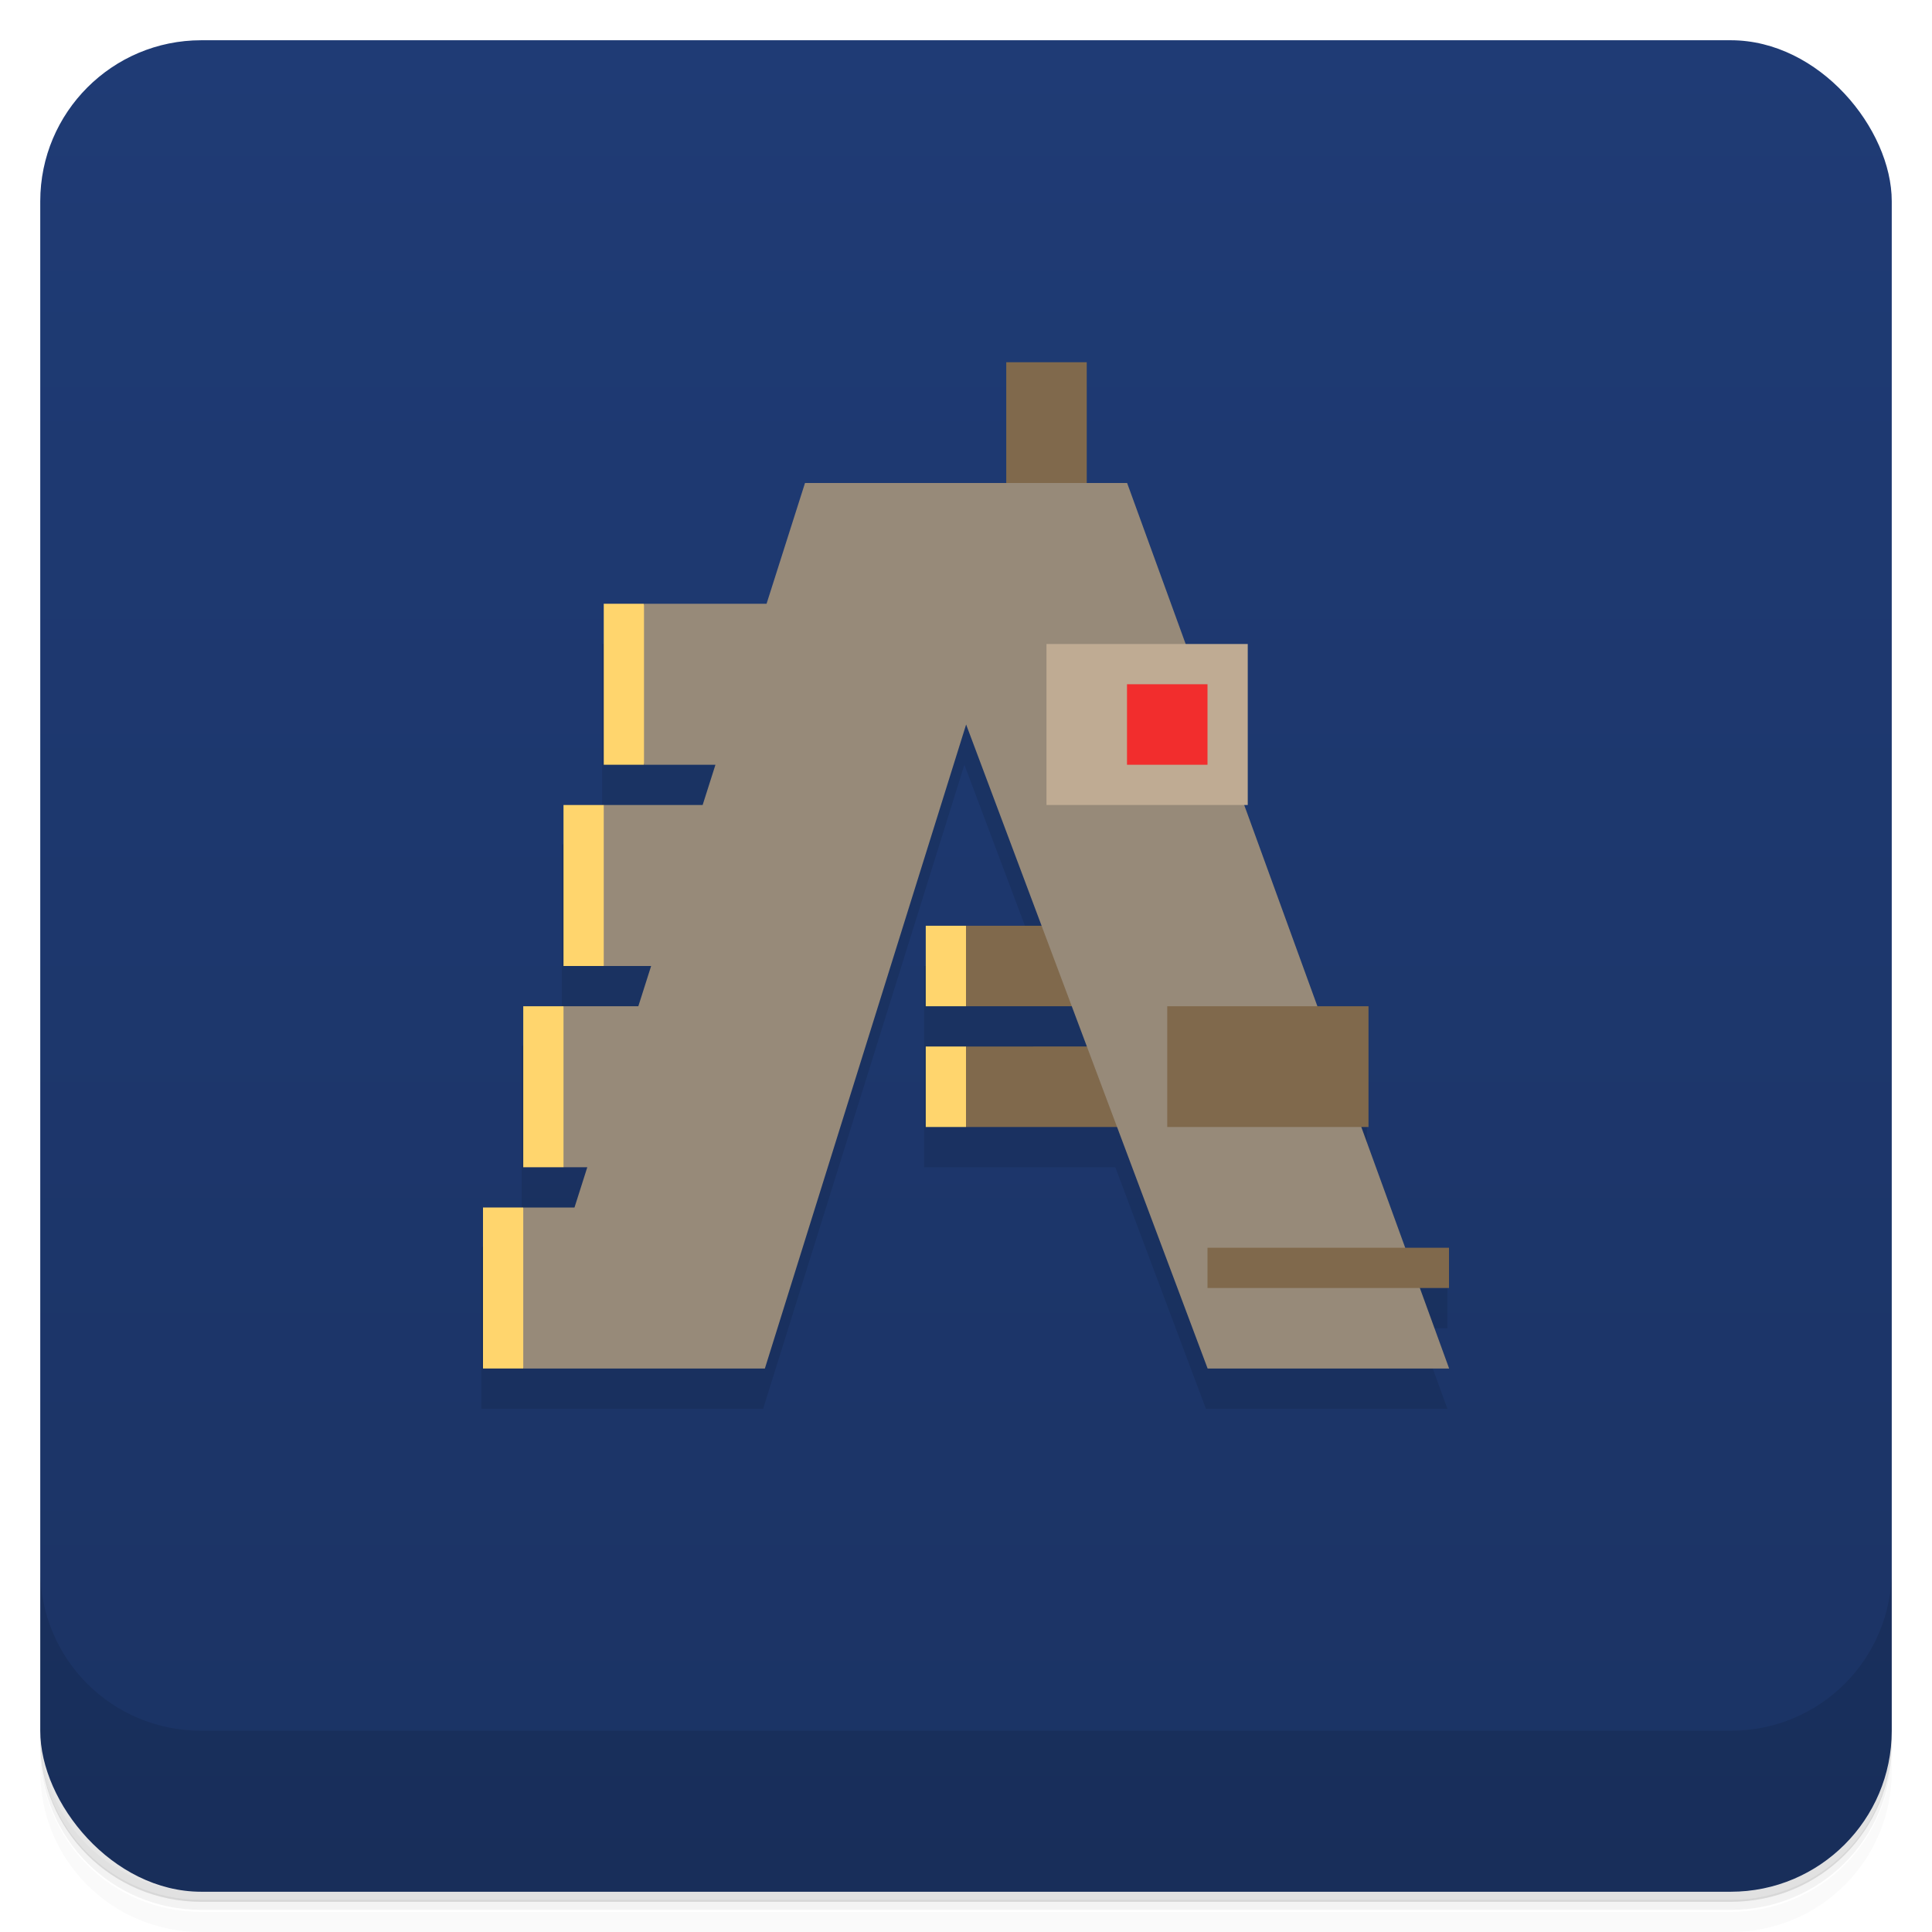 <svg version="1.1" viewBox="0 0 48 48" xmlns="http://www.w3.org/2000/svg">
 <defs>
  <linearGradient id="bg" x2="0" y1="1" y2="47" gradientUnits="userSpaceOnUse">
   <stop style="stop-color:#1f3b75" offset="0"/>
   <stop style="stop-color:#1b3364" offset="1"/>
  </linearGradient>
 </defs>
 <path d="m1 43v0.25c0 2.22 1.78 4 4 4h38c2.22 0 4-1.78 4-4v-0.25c0 2.22-1.78 4-4 4h-38c-2.22 0-4-1.78-4-4zm0 0.5v0.5c0 2.22 1.78 4 4 4h38c2.22 0 4-1.78 4-4v-0.5c0 2.22-1.78 4-4 4h-38c-2.22 0-4-1.78-4-4z" style="opacity:.02"/>
 <path d="m1 43.2v0.25c0 2.22 1.78 4 4 4h38c2.22 0 4-1.78 4-4v-0.25c0 2.22-1.78 4-4 4h-38c-2.22 0-4-1.78-4-4z" style="opacity:.05"/>
 <path d="m1 43v0.25c0 2.22 1.78 4 4 4h38c2.22 0 4-1.78 4-4v-0.25c0 2.22-1.78 4-4 4h-38c-2.22 0-4-1.78-4-4z" style="opacity:.1"/>
 <rect x="1" y="1" width="46" height="46" rx="4" style="fill:url(#bg)"/>
 <path d="m1 39v4c0 2.22 1.78 4 4 4h38c2.22 0 4-1.78 4-4v-4c0 2.22-1.78 4-4 4h-38c-2.22 0-4-1.78-4-4z" style="opacity:.1"/>
 <path d="m19 16h-4.04v4l-1 1v4l-1 1v4l-1 1v4h7l5-16 1.88 5h-2.88v5h4.75l2.25 6h6l-0.727-2h0.727v-1h-1.09l-1.09-3h0.182v-3h-1.27l-5.73-13z" style="opacity:.1"/>
 <path d="m25 9v4h2v-4zm-1 14-0.5 1 0.5 1h5v-2zm0 3-0.5 1 0.5 1h5v-2z" style="fill:#80694c"/>
 <path d="m20 12-0.955 3h-3.04l-0.5 2 0.5 2h1.77l-0.318 1h-2.46l-0.5 2 0.5 2h1.18l-0.318 1h-1.86l-0.5 2 0.5 2h0.592l-0.318 1h-1.27l-0.5 2 0.5 2h6l5-16 6 16h6l-8-22z" style="fill:#978a79"/>
 <rect x="29" y="25" width="5" height="3" style="fill:#80694c"/>
 <rect x="30" y="31" width="6" height="1" style="fill:#80694c"/>
 <rect x="26" y="16" width="5" height="4" style="fill:#bfab93"/>
 <rect x="28" y="17" width="2" height="2" style="fill:#f22d2d"/>
 <path d="m15 15v4h1v-4zm-1 5v4h1v-4zm9 3v2h1v-2zm-10 2v4h1v-4zm10 1v2h1v-2zm-11 4v4h1v-4z" style="fill:#ffd56d"/>
</svg>
